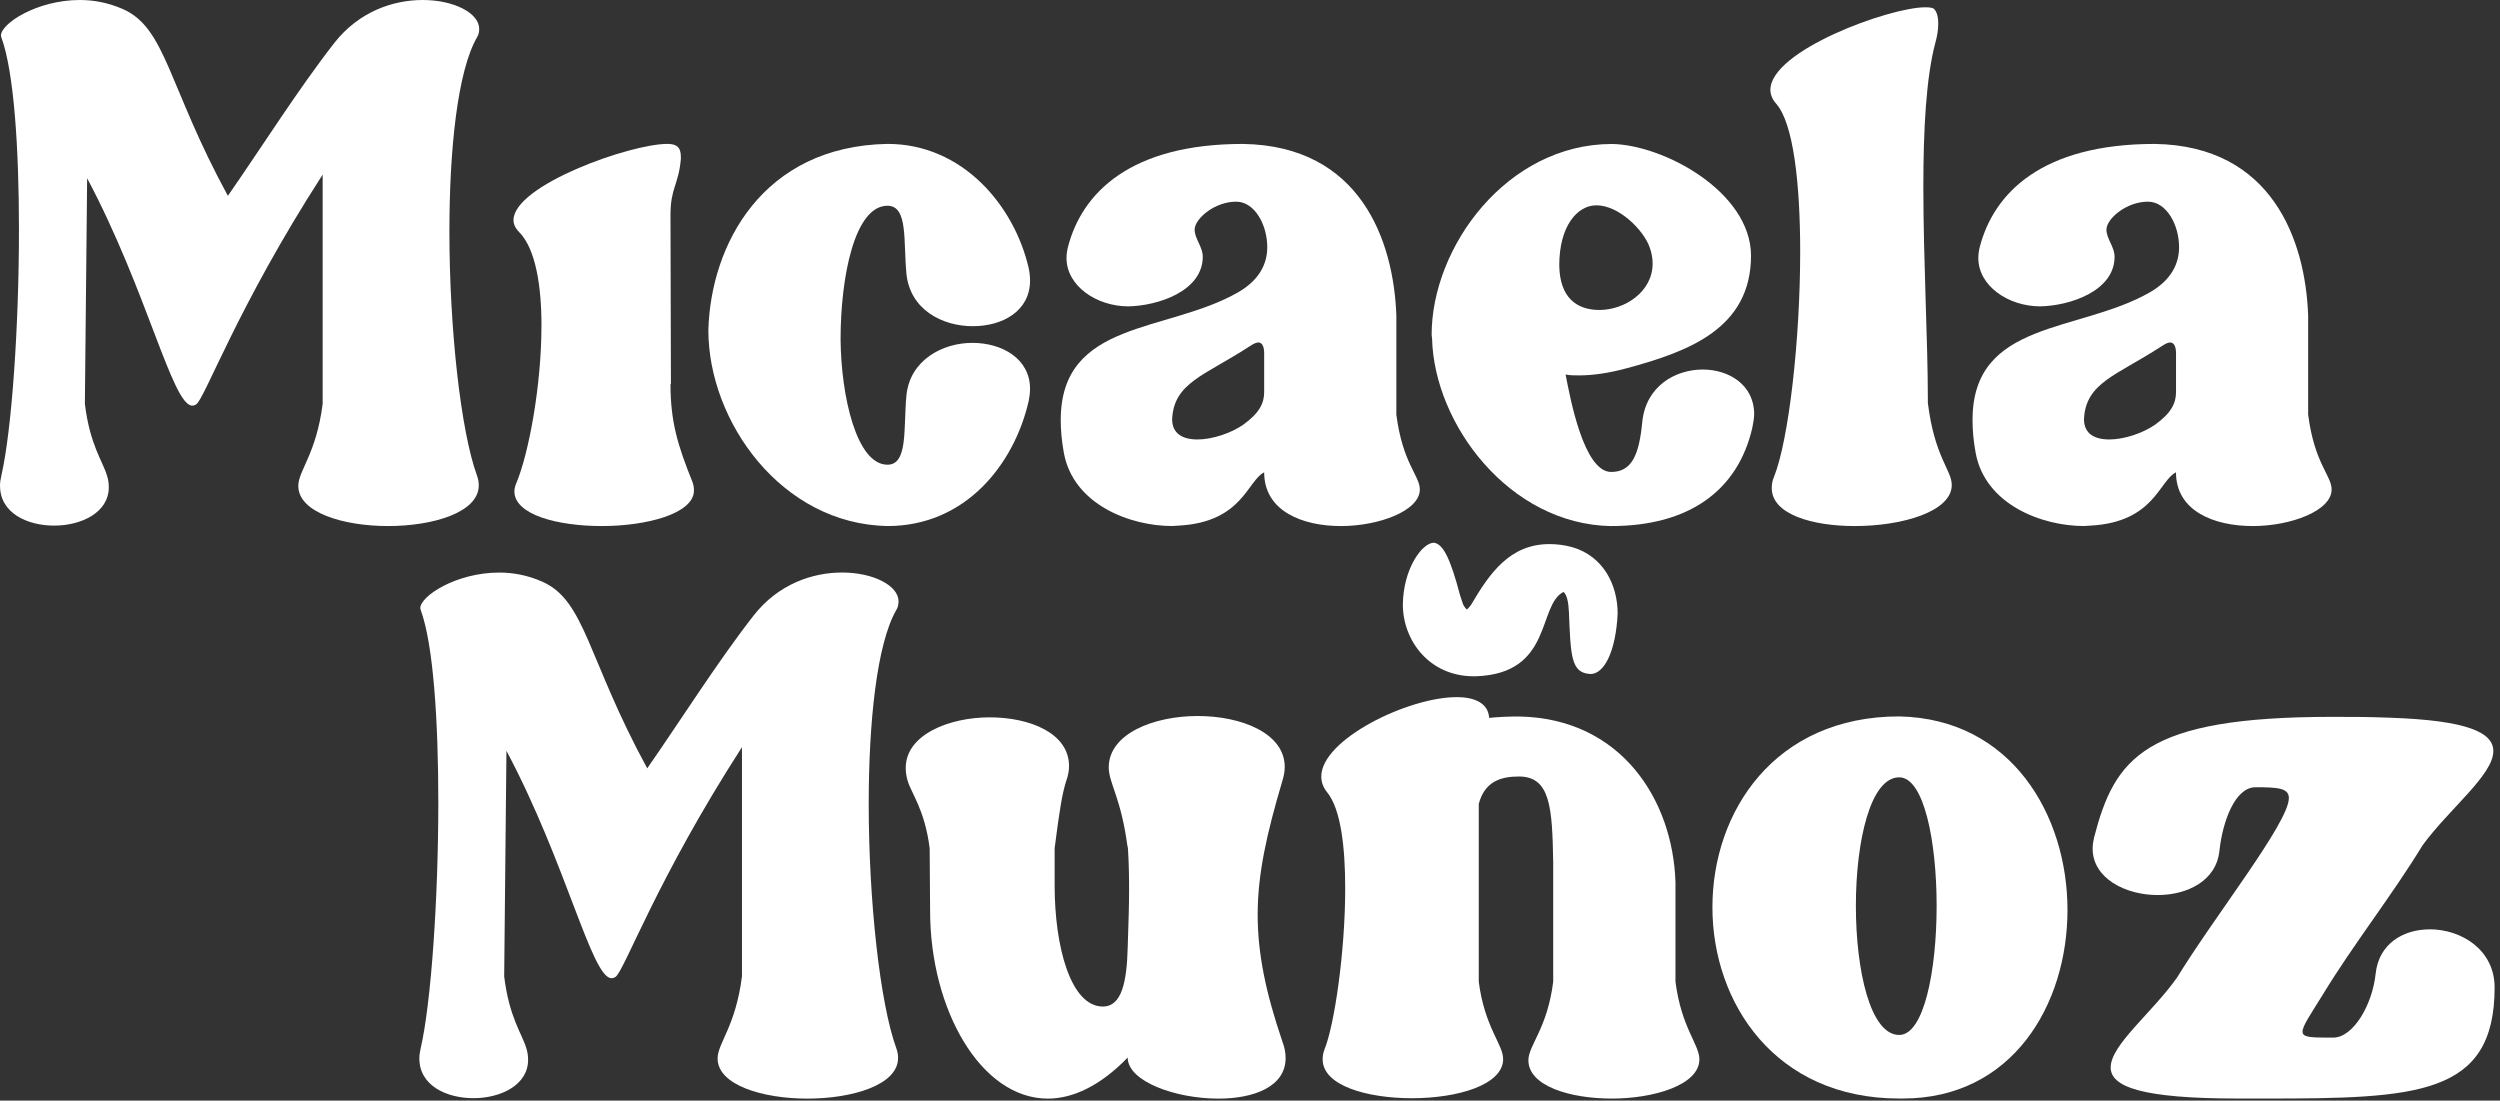 <svg width="159" height="70" viewBox="0 0 159 70" fill="none" xmlns="http://www.w3.org/2000/svg">
<rect x="0" y="0" width="159" height="70" fill="#333333" stroke="none"/>
<path d="M57.148 38.248C57.148 37.244 55.54 36.412 53.56 36.412C51.696 36.412 49.514 37.129 47.937 39.139C45.671 42.038 43.318 45.769 41.164 48.867C37.349 41.867 37.234 38.195 34.478 36.989C33.559 36.586 32.643 36.415 31.751 36.415C29.024 36.415 26.73 37.908 26.73 38.681L26.758 38.796C27.562 40.978 27.877 45.856 27.877 51.021C27.877 57.189 27.419 63.788 26.758 66.659C26.702 66.889 26.671 67.117 26.671 67.319C26.671 69.04 28.392 69.844 30.115 69.844C31.838 69.844 33.587 69.012 33.587 67.406C33.587 67.176 33.559 66.917 33.472 66.661C33.213 65.773 32.381 64.71 32.066 62.098L32.21 47.751C36.025 54.923 37.633 62.214 38.895 62.214C38.983 62.214 39.067 62.185 39.154 62.126C39.728 61.696 41.766 55.93 47.189 47.52V62.098C46.787 65.284 45.64 66.344 45.64 67.319C45.64 69.012 48.511 69.872 51.35 69.872C54.19 69.872 57.117 69.012 57.117 67.291C57.117 67.091 57.089 66.889 57.002 66.659C55.97 63.819 55.25 57.305 55.25 51.136C55.25 45.915 55.767 40.95 57.002 38.799C57.117 38.628 57.145 38.425 57.145 38.254L57.148 38.248Z" fill="white"/>
<path d="M79.988 58.162C79.988 55.581 80.562 53.025 81.565 49.64C81.653 49.354 81.709 49.067 81.709 48.78C81.709 46.629 78.954 45.538 76.17 45.538C73.387 45.538 70.516 46.657 70.516 48.808C70.516 49.812 71.32 50.759 71.722 53.945V53.686C71.809 55.064 71.809 55.868 71.809 56.641C71.809 57.589 71.781 58.449 71.722 60.257C71.666 62.438 71.348 64.016 70.145 64.016C68.079 64.016 67.075 60.169 67.075 56.326V53.945C67.39 51.476 67.561 50.444 67.82 49.64C67.935 49.325 67.991 49.008 67.991 48.721C67.991 46.626 65.495 45.623 62.942 45.623C60.389 45.623 57.605 46.714 57.605 48.836C57.605 49.067 57.634 49.354 57.721 49.64C57.951 50.444 58.812 51.476 59.127 53.945L59.155 57.934C59.155 64.19 62.368 69.872 66.645 69.872C68.222 69.872 69.973 69.068 71.722 67.26C71.722 68.781 74.764 69.872 77.489 69.872C79.727 69.872 81.765 69.127 81.765 67.291C81.765 66.976 81.709 66.63 81.565 66.259C80.475 63.046 79.988 60.608 79.988 58.168V58.162Z" fill="white"/>
<path d="M95.598 67.344C95.598 66.425 94.423 65.337 94.049 62.438V51.133C94.423 49.699 95.455 49.385 96.602 49.385C98.609 49.385 98.725 51.364 98.784 54.864V62.438C98.41 65.421 97.206 66.484 97.206 67.432C97.206 69.068 99.846 69.869 102.514 69.869C105.183 69.869 108.081 69.009 108.081 67.373C108.081 66.425 106.934 65.365 106.56 62.438V56.098C106.389 50.846 103.088 45.682 96.605 45.569C95.944 45.569 95.314 45.597 94.71 45.656C94.653 44.737 93.821 44.338 92.643 44.338C89.545 44.338 84.034 47.034 84.034 49.387C84.034 49.73 84.15 50.076 84.408 50.391C85.269 51.454 85.555 53.835 85.555 56.503C85.555 60.549 84.867 65.197 84.237 66.746C84.15 66.976 84.121 67.176 84.121 67.378C84.121 69.043 86.933 69.847 89.803 69.847C92.674 69.847 95.601 69.014 95.601 67.35L95.598 67.344Z" fill="white"/>
<path d="M93.73 43.011H93.874C98.78 42.839 97.776 38.476 99.441 37.646C99.671 37.846 99.755 38.335 99.784 38.937C99.899 41.692 99.899 42.811 101.161 42.867C102.022 42.867 102.77 41.434 102.882 39.021C102.882 37.185 101.963 35.377 100.011 34.804C99.494 34.66 99.008 34.604 98.546 34.604C96.022 34.604 94.731 36.468 93.553 38.479C93.497 38.535 93.41 38.678 93.295 38.765C93.179 38.678 93.064 38.479 93.036 38.391L92.864 37.874C92.232 35.465 91.773 34.604 91.2 34.517C90.455 34.517 89.249 36.154 89.221 38.448C89.221 40.742 90.913 43.011 93.725 43.011H93.73Z" fill="white"/>
<path d="M120.789 45.564C112.869 45.564 108.91 51.617 108.91 57.701C108.91 63.785 112.9 69.866 120.789 69.866H121.019C127.992 69.866 131.492 63.898 131.492 57.873C131.492 51.847 127.933 45.707 120.789 45.564ZM120.789 65.823C118.953 65.823 118.034 61.721 118.034 57.617C118.034 53.512 118.953 49.438 120.789 49.438C122.366 49.438 123.17 53.512 123.17 57.617C123.17 61.721 122.366 65.823 120.789 65.823Z" fill="white"/>
<path d="M154.533 59.107C152.868 59.107 151.291 59.995 151.088 61.946C150.889 63.87 149.683 65.992 148.392 65.992H148.077C146.93 65.992 146.441 65.964 146.441 65.618C146.441 65.244 146.927 64.555 147.76 63.209C149.683 60.051 152.148 56.925 154.071 53.768C155.736 51.474 158.576 49.292 158.576 47.771C158.576 46.596 156.967 45.819 152.033 45.648C150.715 45.592 149.48 45.592 148.33 45.592C136.393 45.592 134.5 48.175 133.179 53.281C133.123 53.54 133.092 53.768 133.092 53.97C133.092 55.865 135.186 56.925 137.225 56.925C139.089 56.925 140.956 56.037 141.155 54.114C141.358 52.218 142.159 50.068 143.45 50.068C144.883 50.068 145.572 50.124 145.572 50.757C145.572 52.334 140.81 58.303 138.369 62.32L138.456 62.177C136.879 64.415 134.239 66.453 134.239 67.887C134.239 69.121 136.19 69.867 142.359 69.867H144.023C153.692 69.867 158.657 69.695 158.657 62.807C158.657 60.397 156.534 59.104 154.524 59.104L154.533 59.107Z" fill="white"/>
<path d="M0.003 30.904C0.003 32.625 1.723 33.429 3.447 33.429C5.17 33.429 6.919 32.597 6.919 30.991C6.919 30.761 6.891 30.502 6.804 30.246C6.545 29.358 5.713 28.295 5.398 25.683L5.542 11.336C9.357 18.508 10.965 25.799 12.227 25.799C12.315 25.799 12.399 25.77 12.486 25.711C13.059 25.281 15.098 19.515 20.521 11.105V25.683C20.119 28.869 18.972 29.929 18.972 30.904C18.972 32.597 21.843 33.457 24.682 33.457C27.522 33.457 30.449 32.597 30.449 30.873C30.449 30.674 30.421 30.471 30.334 30.241C29.302 27.401 28.582 20.887 28.582 14.718C28.582 9.497 29.099 4.532 30.334 2.381C30.449 2.21 30.477 2.007 30.477 1.836C30.477 0.832 28.869 0 26.889 0C25.025 0 22.844 0.717 21.266 2.727C19 5.626 16.647 9.357 14.493 12.455C10.678 5.452 10.563 1.78 7.808 0.574C6.888 0.172 5.972 0 5.08 0C2.356 0 0.059 1.493 0.059 2.266L0.087 2.381C0.891 4.563 1.206 9.441 1.206 14.606C1.206 20.774 0.748 27.373 0.087 30.244C0.031 30.474 0 30.702 0 30.904H0.003Z" fill="white"/>
<path d="M34.436 20.746C34.436 24.505 33.632 28.81 32.859 30.674C32.772 30.873 32.715 31.076 32.715 31.247C32.715 32.74 35.471 33.457 38.282 33.457C41.094 33.457 44.136 32.681 44.136 31.191C44.136 31.02 44.108 30.845 44.049 30.674C43.101 28.321 42.643 26.828 42.643 24.418H42.671L42.643 13.659C42.643 11.938 43.16 11.764 43.304 10.099C43.304 9.61 43.276 9.152 42.443 9.152C40.062 9.152 32.659 11.792 32.659 14.002C32.659 14.26 32.775 14.519 33.033 14.777C34.065 15.84 34.439 18.163 34.439 20.746H34.436Z" fill="white"/>
<path d="M56.444 33.457C61.437 33.457 64.508 29.499 65.424 25.509C65.48 25.222 65.511 24.964 65.511 24.733C65.511 22.81 63.732 21.806 61.84 21.806C59.947 21.806 57.881 22.897 57.65 25.135C57.451 27.23 57.766 29.555 56.444 29.555C54.465 29.555 53.489 25.163 53.461 21.579C53.461 17.62 54.349 13.085 56.444 13.085C57.763 13.085 57.448 15.323 57.65 17.418C57.881 19.684 59.916 20.746 61.868 20.746C63.819 20.746 65.511 19.743 65.511 17.848C65.511 17.589 65.483 17.33 65.424 17.044C64.505 13.085 61.235 9.152 56.444 9.152C48.496 9.295 45.195 15.579 45.052 21.002C45.052 26.797 49.699 33.339 56.444 33.455V33.457Z" fill="white"/>
<path d="M78.74 18.593C74.236 21.177 67.463 20.344 67.463 26.712C67.463 27.342 67.519 28.031 67.662 28.807C68.264 32.077 71.852 33.455 74.548 33.455L75.006 33.426C79.024 33.196 79.339 30.556 80.401 30.041C80.401 32.51 82.839 33.457 85.279 33.457C87.72 33.457 90.301 32.482 90.301 31.132C90.301 30.244 89.21 29.496 88.808 26.369V20.058C88.636 15.323 86.542 9.27 79.052 9.154C71.908 9.154 68.81 12.253 67.918 15.725C67.862 15.956 67.831 16.183 67.831 16.414C67.831 18.194 69.754 19.484 71.762 19.484C73.598 19.456 76.496 18.537 76.496 16.327C76.496 15.697 75.979 15.18 75.979 14.606C75.979 13.917 77.241 12.826 78.619 12.826C79.794 12.826 80.598 14.288 80.598 15.725C80.598 16.729 80.14 17.791 78.734 18.596L78.74 18.593ZM80.401 22.467V24.936C80.401 25.624 80.115 26.257 79.083 27.002C78.307 27.547 77.104 27.95 76.156 27.95C75.209 27.95 74.548 27.576 74.548 26.659C74.663 24.334 76.586 23.904 79.454 22.04C79.713 21.868 79.884 21.781 80.028 21.781C80.314 21.781 80.401 22.124 80.401 22.47V22.467Z" fill="white"/>
<path d="M102.469 33.457C107.435 33.457 110.533 31.191 111.449 27.201C111.506 26.887 111.565 26.6 111.565 26.341C111.565 24.477 109.957 23.502 108.295 23.502C106.543 23.502 104.679 24.564 104.449 26.83C104.249 28.925 103.788 30.016 102.469 30.016C100.718 30.016 99.858 25.281 99.571 23.819C99.829 23.875 100.116 23.875 100.431 23.875C101.291 23.875 102.326 23.732 103.473 23.417C107.404 22.354 111.365 20.892 111.365 16.245C111.337 12.199 105.826 9.216 102.528 9.157C95.843 9.157 91.052 15.7 91.052 21.294L91.08 21.553C91.223 26.977 95.986 33.347 102.472 33.46L102.469 33.457ZM101.522 13.057C102.956 13.057 104.505 14.606 104.907 15.697C105.05 16.071 105.107 16.442 105.107 16.759C105.107 18.567 103.327 19.714 101.722 19.714C100.229 19.714 99.197 18.882 99.169 16.875C99.169 14.378 100.316 13.059 101.522 13.059V13.057Z" fill="white"/>
<path d="M114.492 16.012C114.492 21.578 113.775 27.949 112.827 30.331C112.712 30.589 112.684 30.817 112.684 31.048C112.684 32.712 115.265 33.457 117.964 33.457C120.978 33.457 124.132 32.538 124.132 30.845C124.132 29.898 123.042 29.094 122.611 25.624V25.337C122.611 21.722 122.325 16.585 122.325 11.881C122.325 8.266 122.496 4.909 123.101 2.671C123.216 2.269 123.272 1.839 123.272 1.496C123.272 1.122 123.216 0.835 123.042 0.607C122.954 0.492 122.755 0.464 122.44 0.464C120.174 0.464 112.597 3.219 112.597 5.716C112.597 6.003 112.712 6.317 112.971 6.604C114.062 7.838 114.492 11.682 114.492 16.014V16.012Z" fill="white"/>
<path d="M136.73 18.593C132.226 21.177 125.453 20.344 125.453 26.712C125.453 27.342 125.509 28.031 125.653 28.807C126.254 32.077 129.842 33.455 132.538 33.455L132.997 33.426C137.014 33.196 137.329 30.556 138.392 30.041C138.392 32.51 140.829 33.457 143.27 33.457C145.71 33.457 148.291 32.482 148.291 31.132C148.291 30.244 147.2 29.496 146.798 26.369V20.058C146.627 15.323 144.532 9.27 137.042 9.154C129.898 9.154 126.8 12.253 125.909 15.725C125.852 15.956 125.822 16.183 125.822 16.414C125.822 18.194 127.745 19.484 129.752 19.484C131.588 19.456 134.487 18.537 134.487 16.327C134.487 15.697 133.969 15.18 133.969 14.606C133.969 13.917 135.232 12.826 136.609 12.826C137.785 12.826 138.589 14.288 138.589 15.725C138.589 16.729 138.13 17.791 136.725 18.596L136.73 18.593ZM138.395 22.467V24.936C138.395 25.624 138.108 26.257 137.076 27.002C136.3 27.547 135.097 27.95 134.149 27.95C133.202 27.95 132.541 27.576 132.541 26.659C132.656 24.334 134.579 23.904 137.447 22.04C137.706 21.868 137.877 21.781 138.021 21.781C138.307 21.781 138.395 22.124 138.395 22.47V22.467Z" fill="white"/>
</svg>
